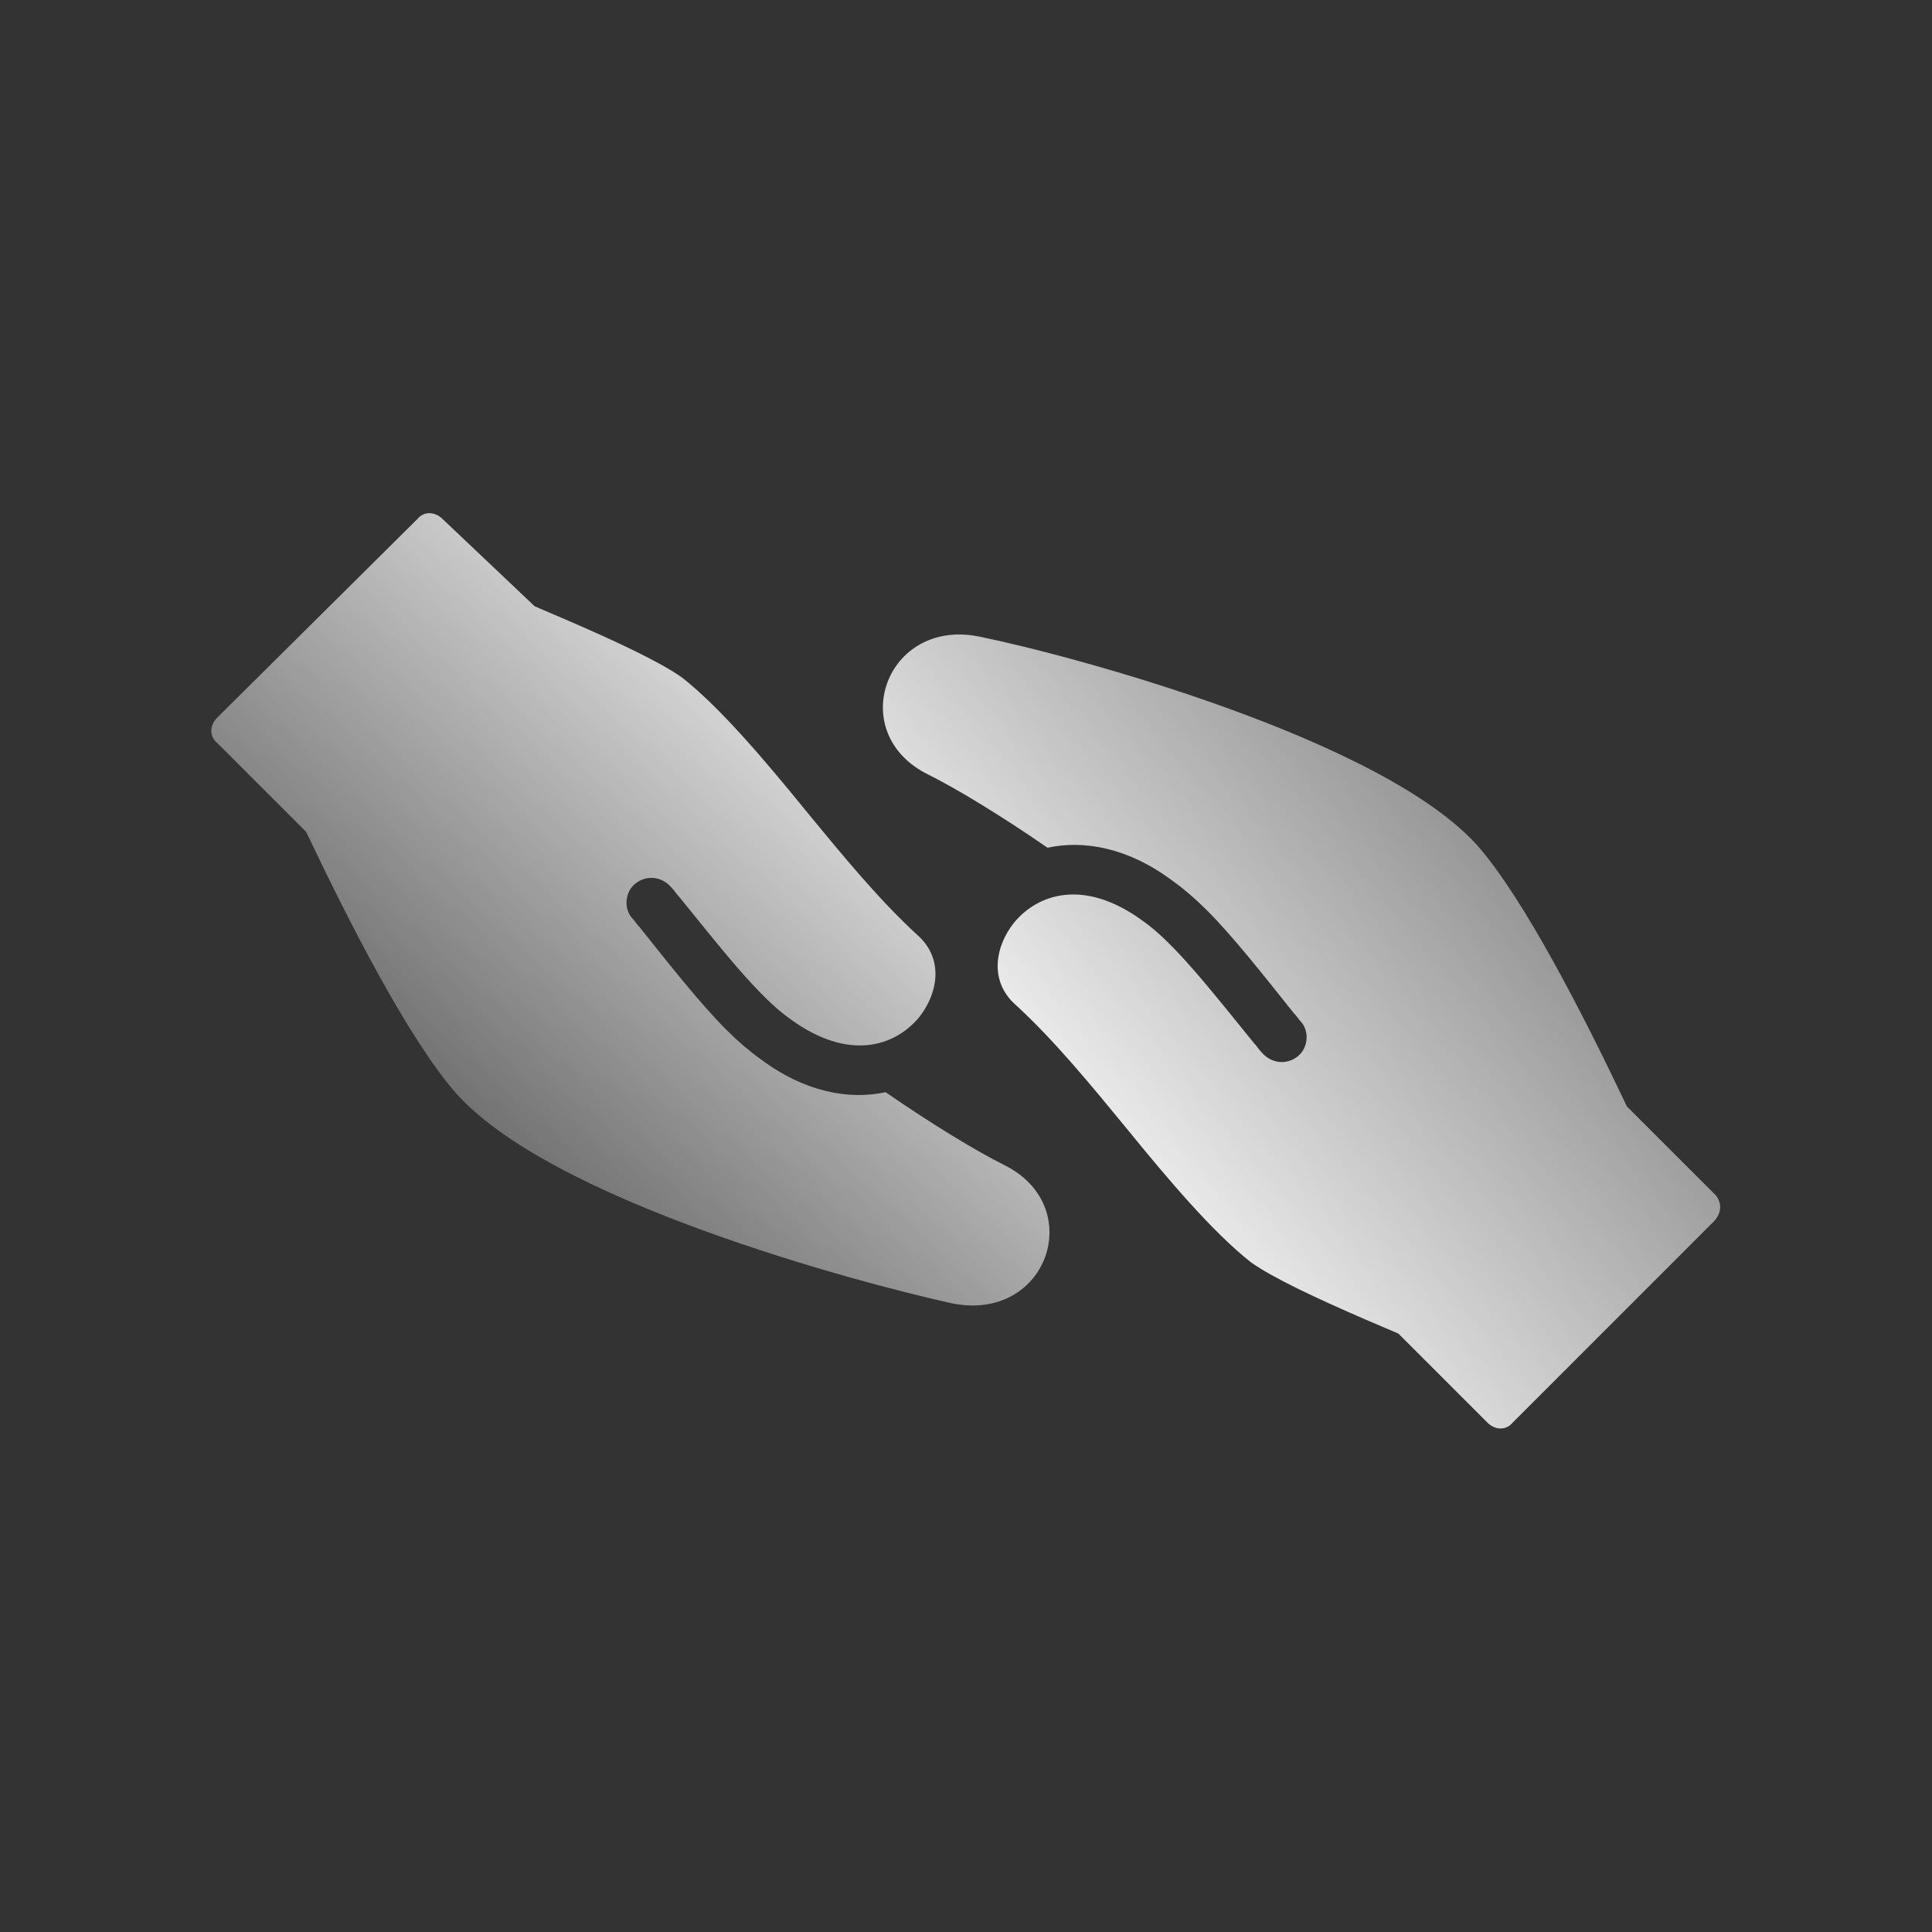 <svg width="64" height="64" viewBox="0 0 64 64" fill="none" xmlns="http://www.w3.org/2000/svg">
<rect x="0" y="0" width="64" height="64" fill="#333333" stroke="none"/>
<path d="M33.28 38.6C32.333 38.128 30.86 37.232 29.336 36.18C28.126 36.443 26.653 36.18 25.182 35.075C24.814 34.812 24.447 34.496 24.077 34.128C23.183 33.234 22.236 32.025 21.185 30.71C21.08 30.605 21.026 30.5 20.922 30.393C20.659 30.077 20.712 29.551 21.026 29.288C21.394 28.972 21.92 29.025 22.236 29.393C22.341 29.498 22.395 29.603 22.499 29.709C23.867 31.392 25.129 33.023 26.18 33.758C28.126 35.178 29.652 34.652 30.441 33.705C31.072 32.916 31.283 31.76 30.387 30.971C29.126 29.814 27.916 28.341 26.706 26.869C25.338 25.186 23.867 23.45 22.604 22.452C21.869 21.926 20.396 21.242 18.818 20.558C18.45 20.4 17.713 20.085 17.713 20.085L14.665 17.197C14.402 16.934 14.034 16.934 13.822 17.197L7.197 23.771C6.934 24.034 6.934 24.401 7.197 24.613L10.143 27.559C11.616 30.661 13.508 34.342 15.034 36.131C18.136 39.759 28.444 42.495 31.546 43.177C34.701 43.805 36.016 39.966 33.279 38.6L33.28 38.6Z" fill="url(#paint0_linear)"/>
<path d="M56.84 39.598L53.894 36.653C52.421 33.551 50.529 29.87 49.003 28.08C45.901 24.506 35.541 21.718 32.44 21.088C29.338 20.457 27.97 24.296 30.757 25.662C31.704 26.135 33.177 27.03 34.701 28.082C35.911 27.819 37.384 28.082 38.855 29.187C39.223 29.45 39.59 29.767 39.96 30.134C40.854 31.028 41.801 32.238 42.852 33.553C42.957 33.657 43.011 33.762 43.115 33.869C43.378 34.185 43.325 34.711 43.011 34.974C42.643 35.291 42.117 35.237 41.801 34.869C41.696 34.765 41.642 34.66 41.538 34.553C40.17 32.871 38.908 31.24 37.856 30.504C35.911 29.085 34.385 29.611 33.596 30.558C32.965 31.346 32.754 32.503 33.65 33.292C34.911 34.448 36.121 35.921 37.331 37.394C38.699 39.076 40.169 40.812 41.433 41.811C42.168 42.337 43.641 43.02 45.219 43.705C45.587 43.863 46.324 44.177 46.324 44.177L49.27 47.123C49.533 47.386 49.9 47.386 50.112 47.123L56.685 40.549C57.051 40.229 57.051 39.861 56.84 39.598L56.84 39.598Z" fill="url(#paint1_linear)"/>
<defs>
<linearGradient id="paint0_linear" x1="30.409" y1="19.789" x2="12.701" y2="39.107" gradientUnits="userSpaceOnUse">
<stop stop-color="white"/>
<stop offset="1" stop-color="white" stop-opacity="0.2"/>
</linearGradient>
<linearGradient id="paint1_linear" x1="34.165" y1="40.181" x2="57.239" y2="20.863" gradientUnits="userSpaceOnUse">
<stop stop-color="white"/>
<stop offset="1" stop-color="white" stop-opacity="0.2"/>
</linearGradient>
</defs>
</svg>
